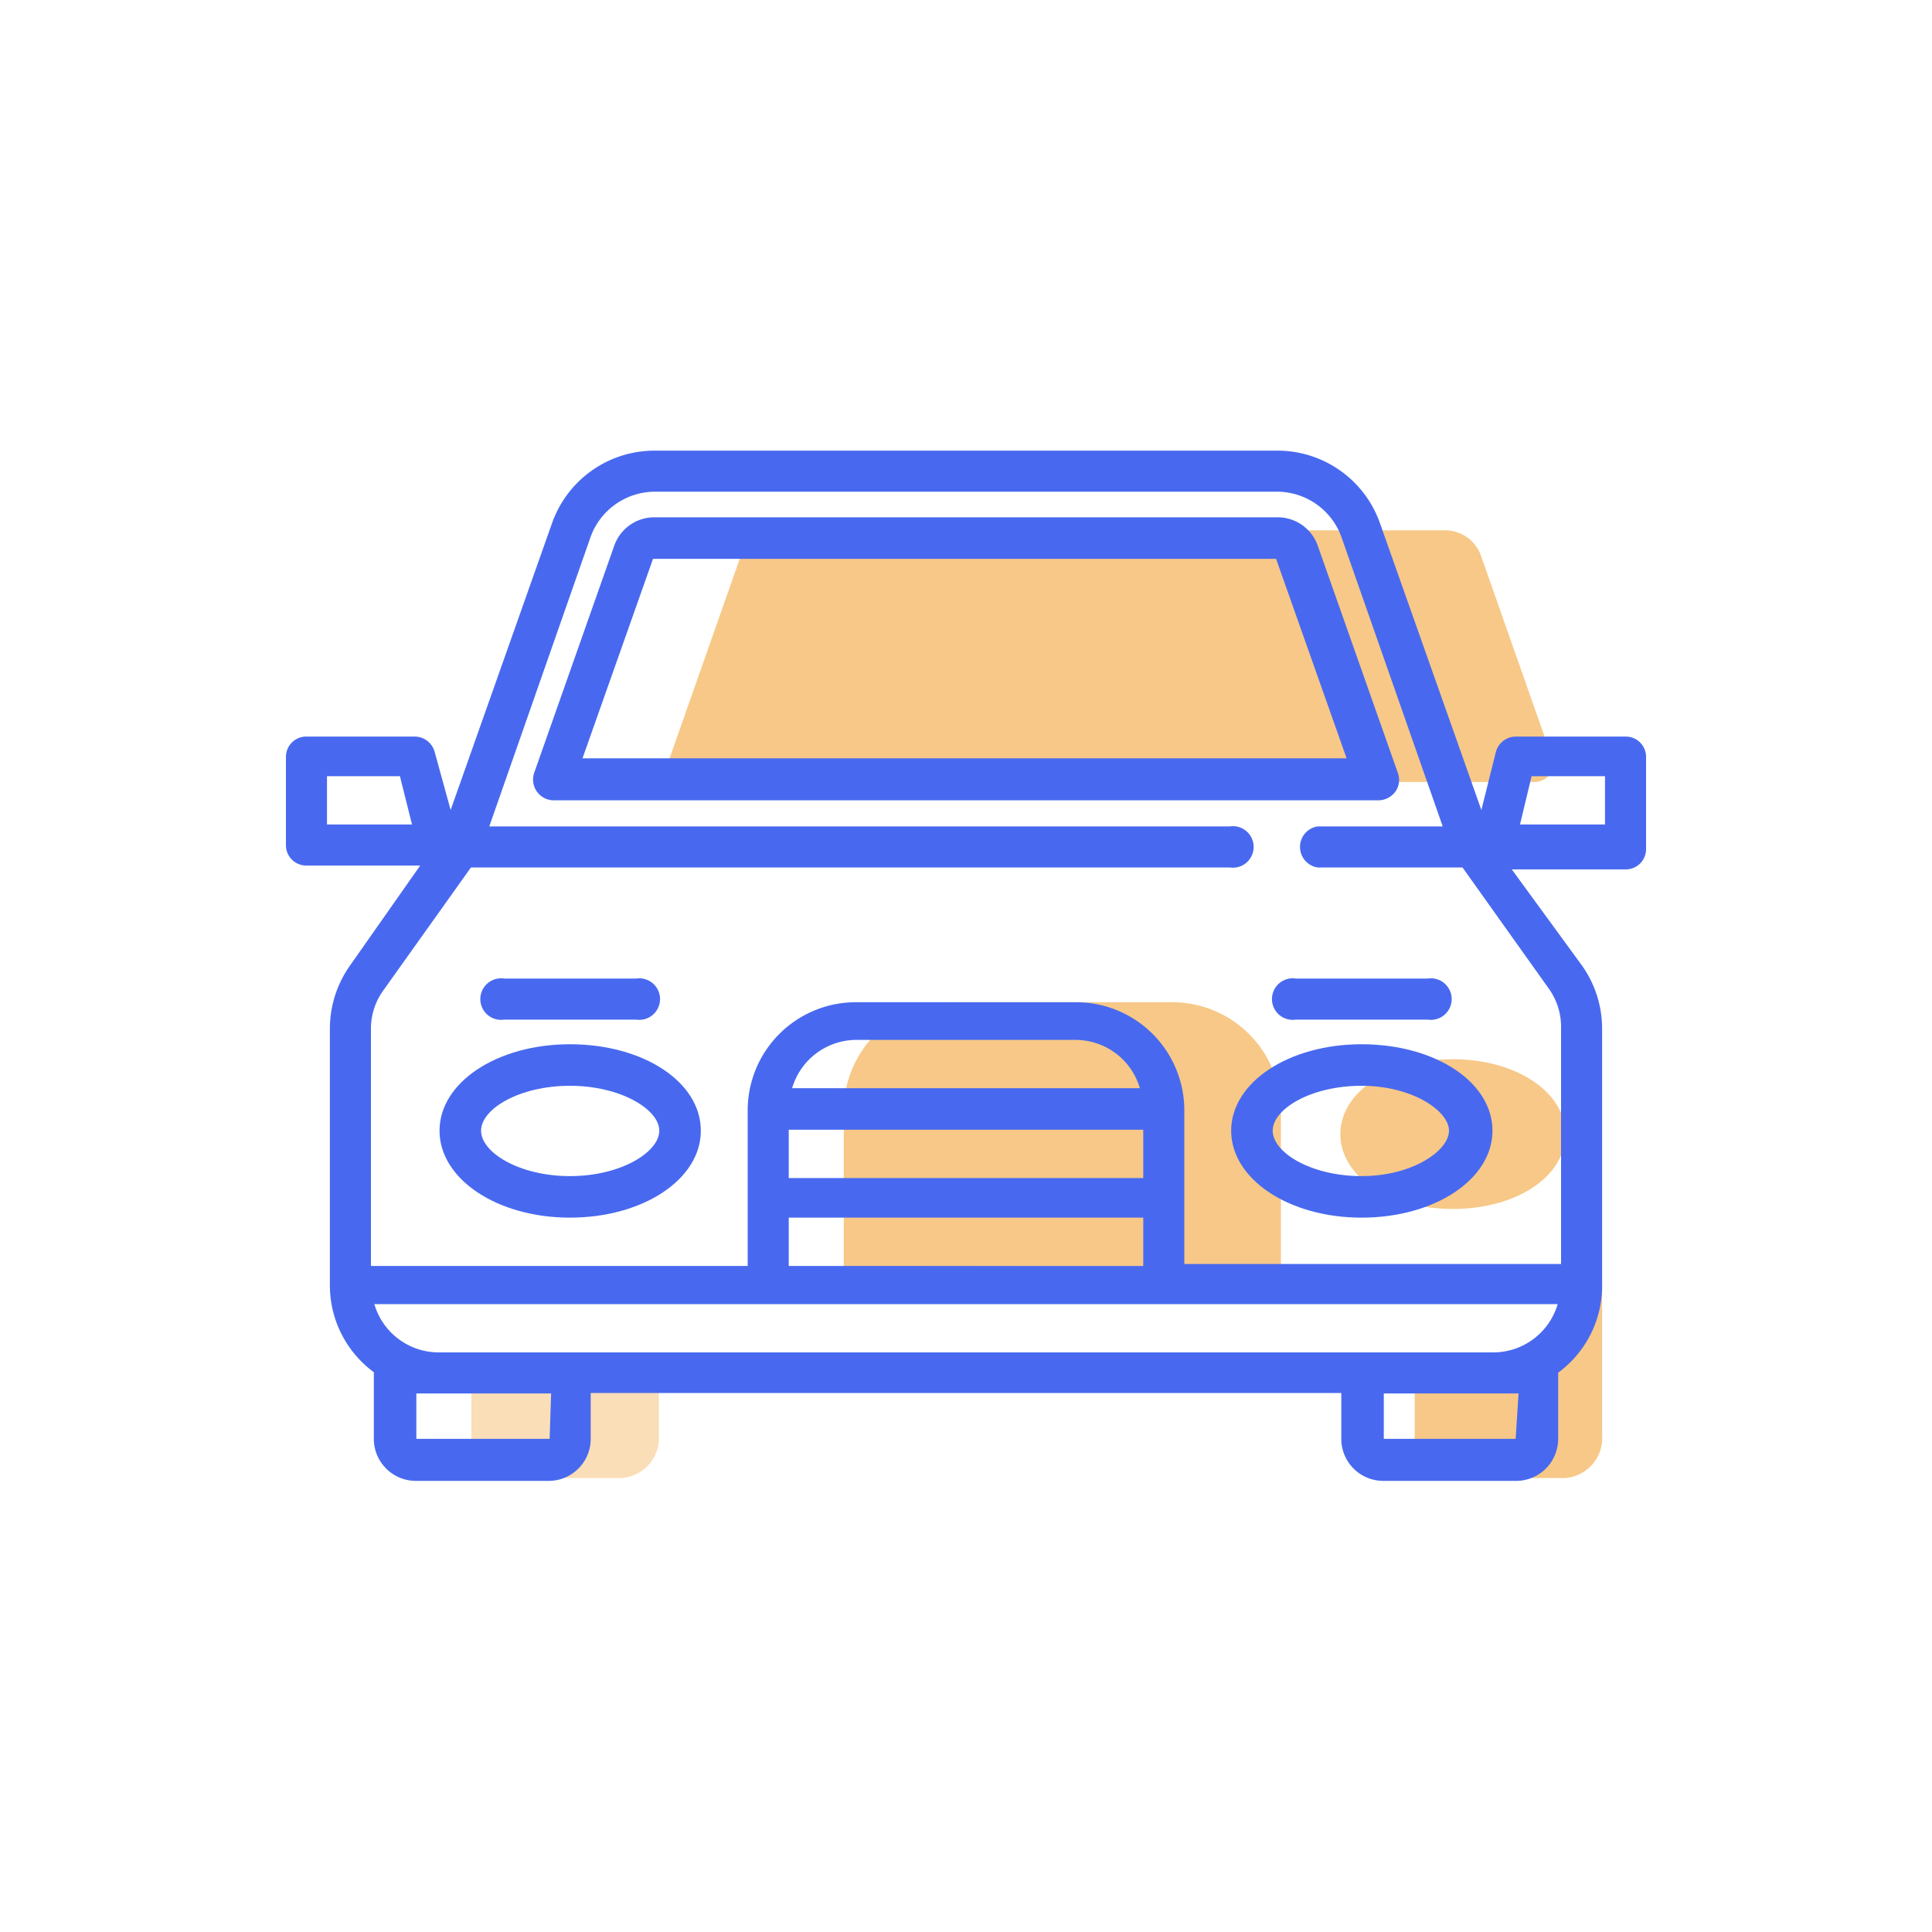 <svg id="Icon" xmlns="http://www.w3.org/2000/svg" viewBox="0 0 40 40"><defs><style>.cls-1,.cls-3{opacity:0.6;}.cls-2,.cls-3{fill:#f2a437;}.cls-4{fill:#4869ef;}</style></defs><title>06_car-rental</title><g class="cls-1"><path class="cls-2" d="M30.08,21.93c-1.31,0-2.33.68-2.33,1.55s1,1.55,2.33,1.55,2.33-.68,2.33-1.55S31.39,21.93,30.08,21.93Z"/></g><path class="cls-3" d="M29.29,28.35v1.36a.83.83,0,0,0,.76.89h2.36a.83.83,0,0,0,.76-.89V26.54l-1.52,1.58Z"/><g class="cls-1"><path class="cls-3" d="M9.76,28.35v1.36a.83.83,0,0,0,.76.89h2.36a.83.83,0,0,0,.76-.89V28.09l-1.51,0Z"/></g><g class="cls-1"><path class="cls-2" d="M26.52,26.21V23a2.25,2.25,0,0,0-2.25-2.25H19.72A2.25,2.25,0,0,0,17.47,23v3.22Z"/></g><g class="cls-1"><path class="cls-2" d="M32.13,15.68,30.66,11.5a.79.79,0,0,0-.74-.52H16.08a.79.79,0,0,0-.74.52l-1.47,4.18a.38.38,0,0,0,.36.51H31.78a.4.4,0,0,0,.31-.16A.39.39,0,0,0,32.13,15.68Z"/></g><path class="cls-4" d="M28.19,21.62c-1.51,0-2.7.79-2.7,1.79s1.19,1.8,2.7,1.8,2.71-.79,2.71-1.8S29.71,21.62,28.19,21.62Zm0,2.73c-1.05,0-1.84-.49-1.84-.94s.79-.93,1.84-.93S30,23,30,23.41,29.25,24.35,28.19,24.35Z"/><path class="cls-4" d="M11.8,21.62c-1.51,0-2.7.79-2.7,1.79s1.19,1.8,2.7,1.8,2.71-.79,2.71-1.8S13.32,21.62,11.8,21.62Zm0,2.73c-1.05,0-1.84-.49-1.84-.94s.79-.93,1.84-.93,1.85.49,1.85.93S12.86,24.35,11.8,24.35Z"/><path class="cls-4" d="M28.94,16l-1.66-4.71a.88.88,0,0,0-.83-.58H13.55a.88.88,0,0,0-.83.58L11.06,16a.43.43,0,0,0,.4.57H28.54a.44.44,0,0,0,.35-.18A.42.42,0,0,0,28.94,16ZM12.06,15.7l1.46-4.13,0,0h12.9l0,0,1.46,4.13Z"/><path class="cls-4" d="M33.66,15.25H31.38a.43.43,0,0,0-.41.32l-.3,1.2-2.1-5.94a2.25,2.25,0,0,0-2.12-1.5H13.55a2.25,2.25,0,0,0-2.12,1.5l-2.1,5.94L9,15.57a.43.43,0,0,0-.41-.32H6.34a.42.42,0,0,0-.42.42V17.5a.42.42,0,0,0,.42.42H8.7L7.24,20a2.26,2.26,0,0,0-.41,1.31V26.6a2.23,2.23,0,0,0,.91,1.81h0v1.37a.87.87,0,0,0,.88.88h2.73a.87.87,0,0,0,.88-.88v-.94H27.77v.94a.87.87,0,0,0,.88.88h2.73a.87.87,0,0,0,.88-.88V28.42h0a2.23,2.23,0,0,0,.91-1.81V21.27A2.26,2.26,0,0,0,32.76,20l-1.46-2h2.36a.42.42,0,0,0,.42-.42V15.67A.42.42,0,0,0,33.66,15.25ZM6.77,17.07v-1H8.28l.25,1Zm4.61,12.72a0,0,0,0,1,0,0H8.62a0,0,0,0,1,0,0v-.94h2.79Zm20,0a0,0,0,0,1,0,0H28.65a0,0,0,0,1,0,0v-.94h2.79ZM30.93,28H9.07a1.39,1.39,0,0,1-1.32-1h24.5A1.39,1.39,0,0,1,30.93,28Zm-7.26-4.61v1H16.33v-1Zm-7.27-.86a1.39,1.39,0,0,1,1.32-1h4.56a1.39,1.39,0,0,1,1.32,1Zm7.27,2.68v1H16.33v-1Zm8.39-4.75a1.35,1.35,0,0,1,.26.81v4.9h-7.8V23a2.24,2.24,0,0,0-2.24-2.25H17.72A2.24,2.24,0,0,0,15.48,23v3.21H7.68v-4.9a1.35,1.35,0,0,1,.26-.81l1.81-2.54H25.46a.43.43,0,1,0,0-.85H10.13l2.1-6a1.42,1.42,0,0,1,1.32-.93h12.9a1.42,1.42,0,0,1,1.32.93l2.1,6H27.28a.43.43,0,0,0,0,.85h3Zm1.17-3.39H31.47l.24-1h1.52Z"/><path class="cls-4" d="M13.17,20.26H10.44a.43.43,0,1,0,0,.85h2.73a.43.43,0,1,0,0-.85Z"/><path class="cls-4" d="M29.56,20.26H26.83a.43.43,0,1,0,0,.85h2.73a.43.43,0,1,0,0-.85Z"/></svg>